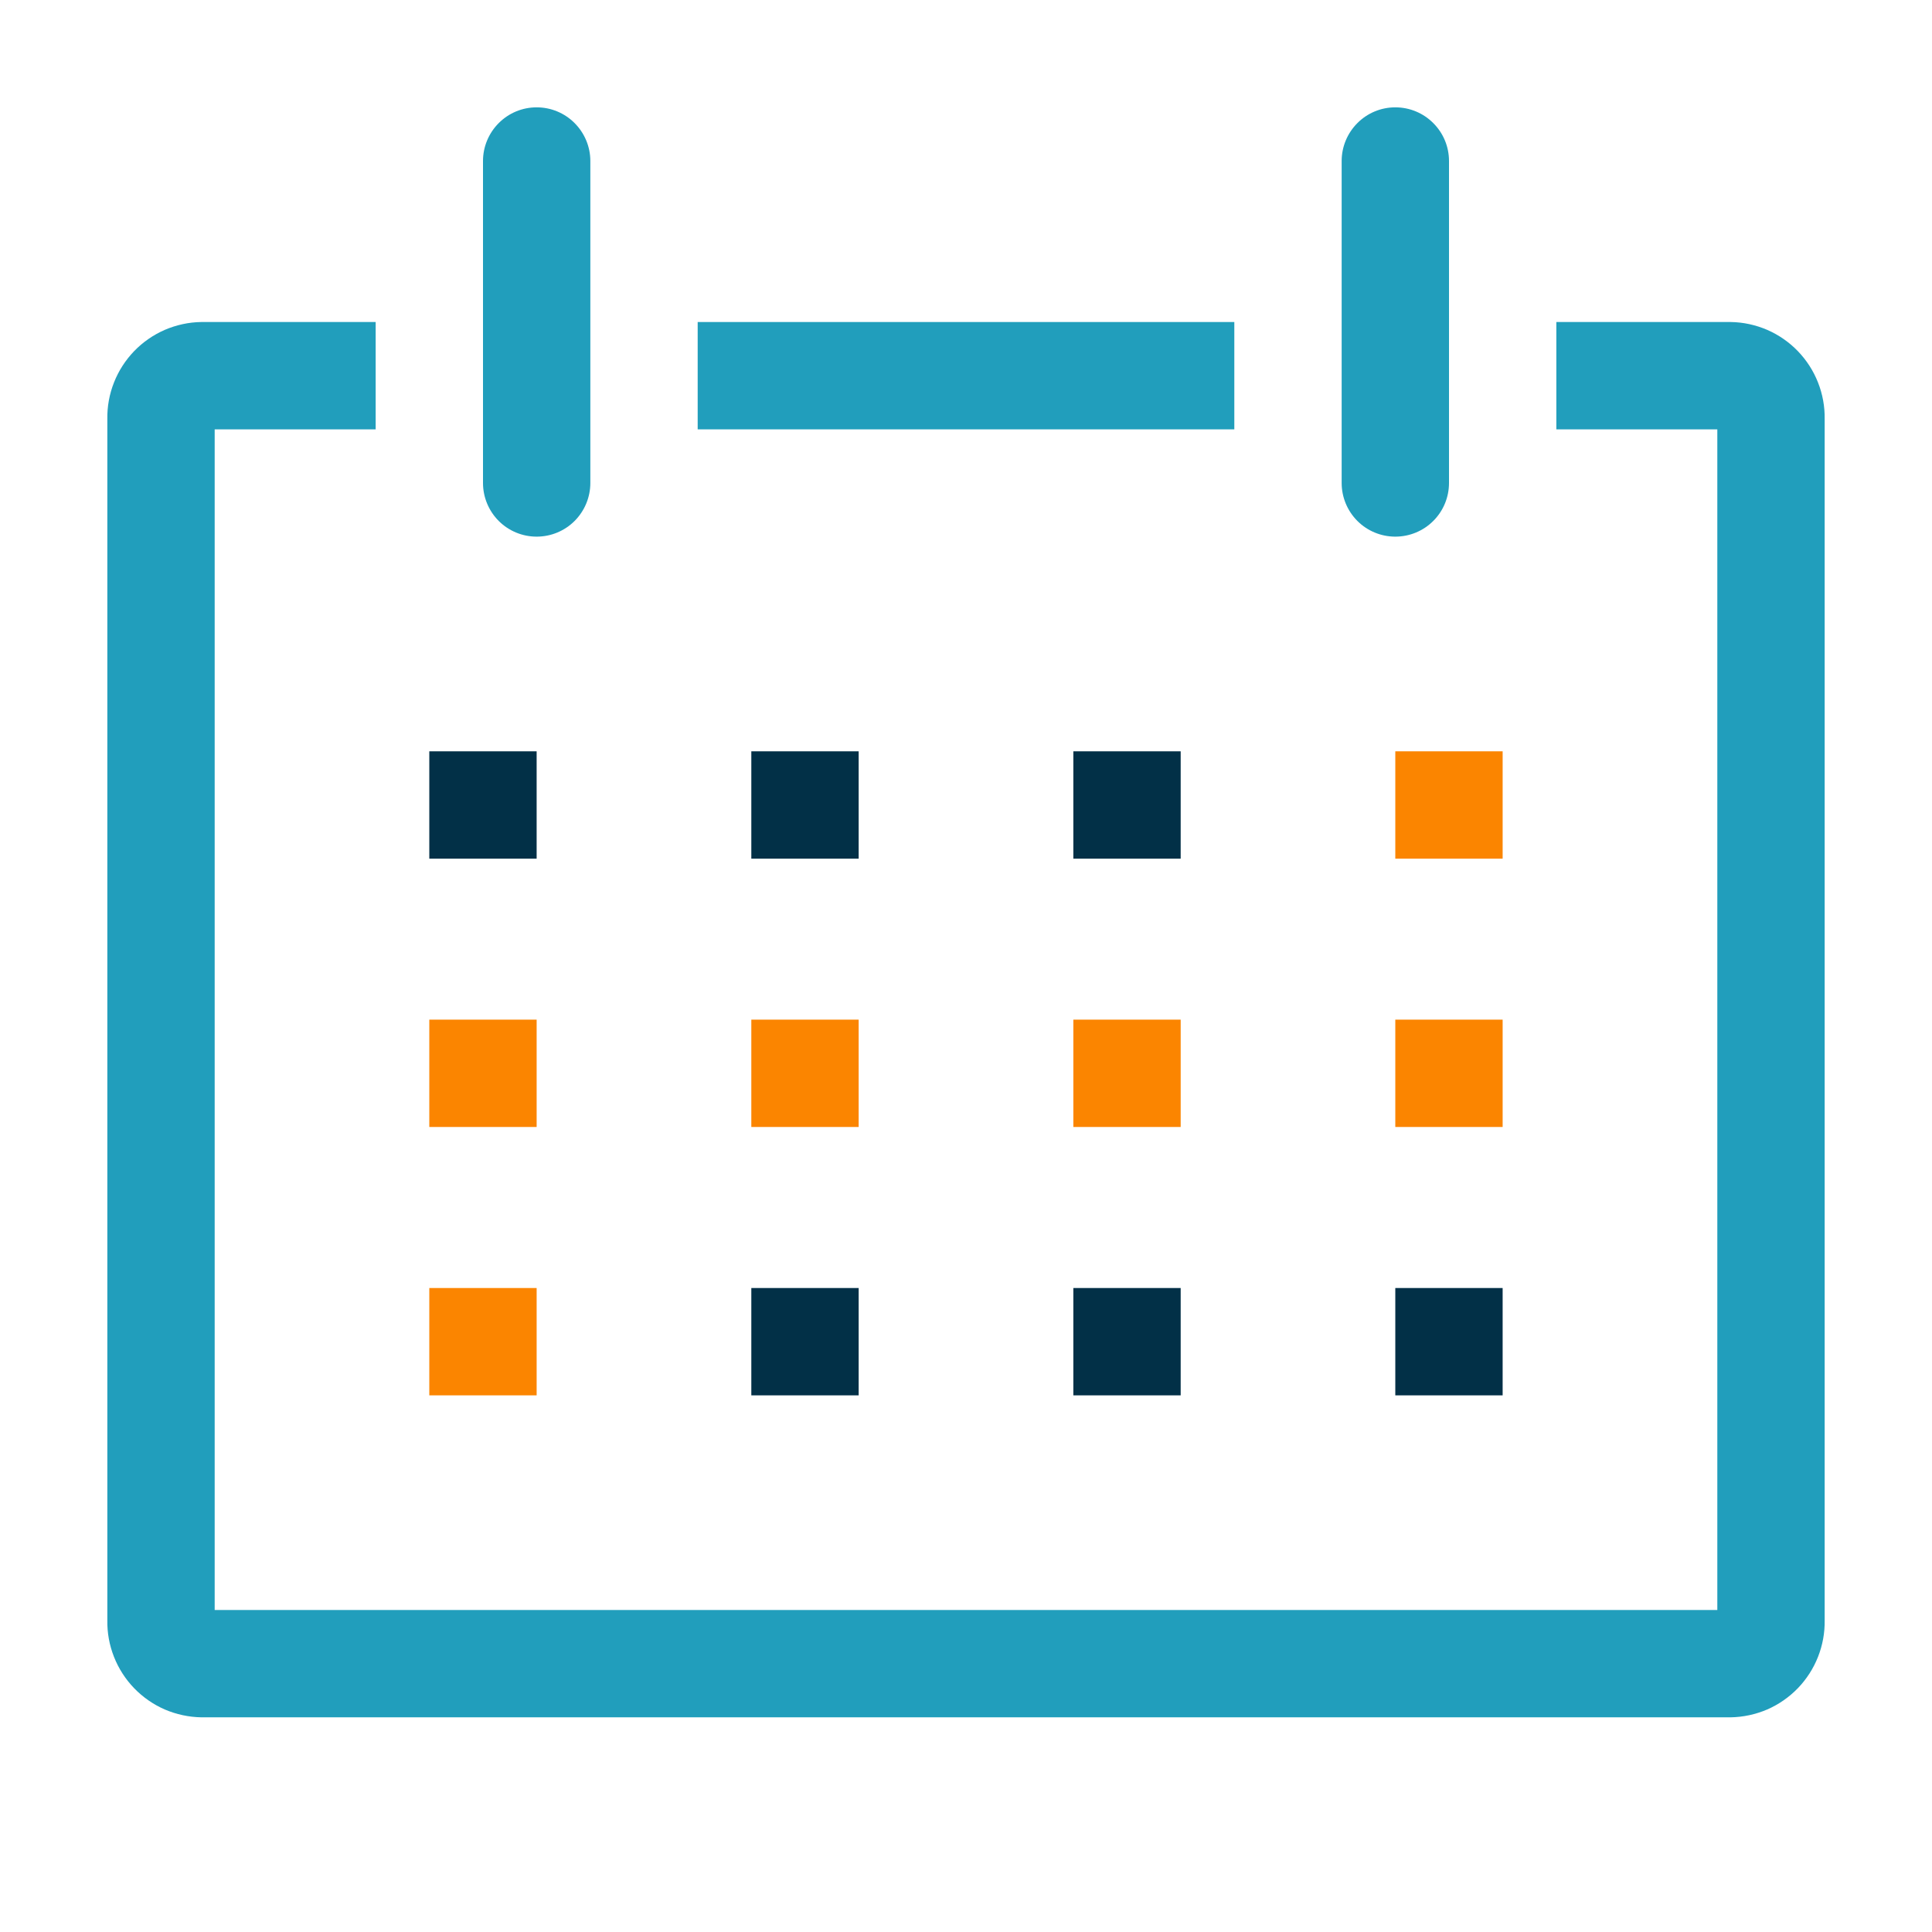 <svg width="34" height="34" viewBox="0 0 34 34" fill="none" xmlns="http://www.w3.org/2000/svg">
<path d="M30.458 5.667H27.389V7.556H30.222V28.333H3.778V7.556H6.611V5.667H3.542C3.321 5.67 3.103 5.718 2.9 5.805C2.698 5.893 2.515 6.02 2.361 6.179C2.208 6.338 2.087 6.525 2.006 6.731C1.925 6.936 1.885 7.155 1.889 7.376V28.513C1.885 28.734 1.925 28.953 2.006 29.158C2.087 29.364 2.208 29.551 2.361 29.71C2.515 29.869 2.698 29.996 2.9 30.084C3.103 30.171 3.321 30.218 3.542 30.222H30.458C30.679 30.218 30.897 30.171 31.1 30.084C31.302 29.996 31.485 29.869 31.639 29.71C31.792 29.551 31.913 29.364 31.994 29.158C32.075 28.953 32.115 28.734 32.111 28.513V7.376C32.115 7.155 32.075 6.936 31.994 6.731C31.913 6.525 31.792 6.338 31.639 6.179C31.485 6.02 31.302 5.893 31.1 5.805C30.897 5.718 30.679 5.67 30.458 5.667V5.667Z" fill="#219EBC"/>
<path d="M7.555 13.222H9.444V15.111H7.555V13.222Z" fill="#023047"/>
<path d="M13.222 13.222H15.111V15.111H13.222V13.222Z" fill="#023047"/>
<path d="M18.889 13.222H20.778V15.111H18.889V13.222Z" fill="#023047"/>
<path d="M24.555 13.222H26.444V15.111H24.555V13.222Z" fill="#FB8500"/>
<path d="M7.555 17.944H9.444V19.833H7.555V17.944Z" fill="#FB8500"/>
<path d="M13.222 17.944H15.111V19.833H13.222V17.944Z" fill="#FB8500"/>
<path d="M18.889 17.944H20.778V19.833H18.889V17.944Z" fill="#FB8500"/>
<path d="M24.555 17.944H26.444V19.833H24.555V17.944Z" fill="#FB8500"/>
<path d="M7.555 22.667H9.444V24.556H7.555V22.667Z" fill="#FB8500"/>
<path d="M13.222 22.667H15.111V24.556H13.222V22.667Z" fill="#023047"/>
<path d="M18.889 22.667H20.778V24.556H18.889V22.667Z" fill="#023047"/>
<path d="M24.555 22.667H26.444V24.556H24.555V22.667Z" fill="#023047"/>
<path d="M9.444 9.444C9.695 9.444 9.935 9.345 10.112 9.168C10.289 8.991 10.389 8.75 10.389 8.5V2.833C10.389 2.583 10.289 2.343 10.112 2.166C9.935 1.988 9.695 1.889 9.444 1.889C9.194 1.889 8.954 1.988 8.777 2.166C8.6 2.343 8.5 2.583 8.5 2.833V8.5C8.5 8.75 8.6 8.991 8.777 9.168C8.954 9.345 9.194 9.444 9.444 9.444Z" fill="#219EBC"/>
<path d="M24.555 9.444C24.806 9.444 25.046 9.345 25.223 9.168C25.401 8.991 25.5 8.75 25.5 8.5V2.833C25.5 2.583 25.401 2.343 25.223 2.166C25.046 1.988 24.806 1.889 24.555 1.889C24.305 1.889 24.065 1.988 23.888 2.166C23.711 2.343 23.611 2.583 23.611 2.833V8.5C23.611 8.75 23.711 8.991 23.888 9.168C24.065 9.345 24.305 9.444 24.555 9.444Z" fill="#219EBC"/>
<path d="M12.278 5.667H21.722V7.556H12.278V5.667Z" fill="#219EBC"/>
</svg>
